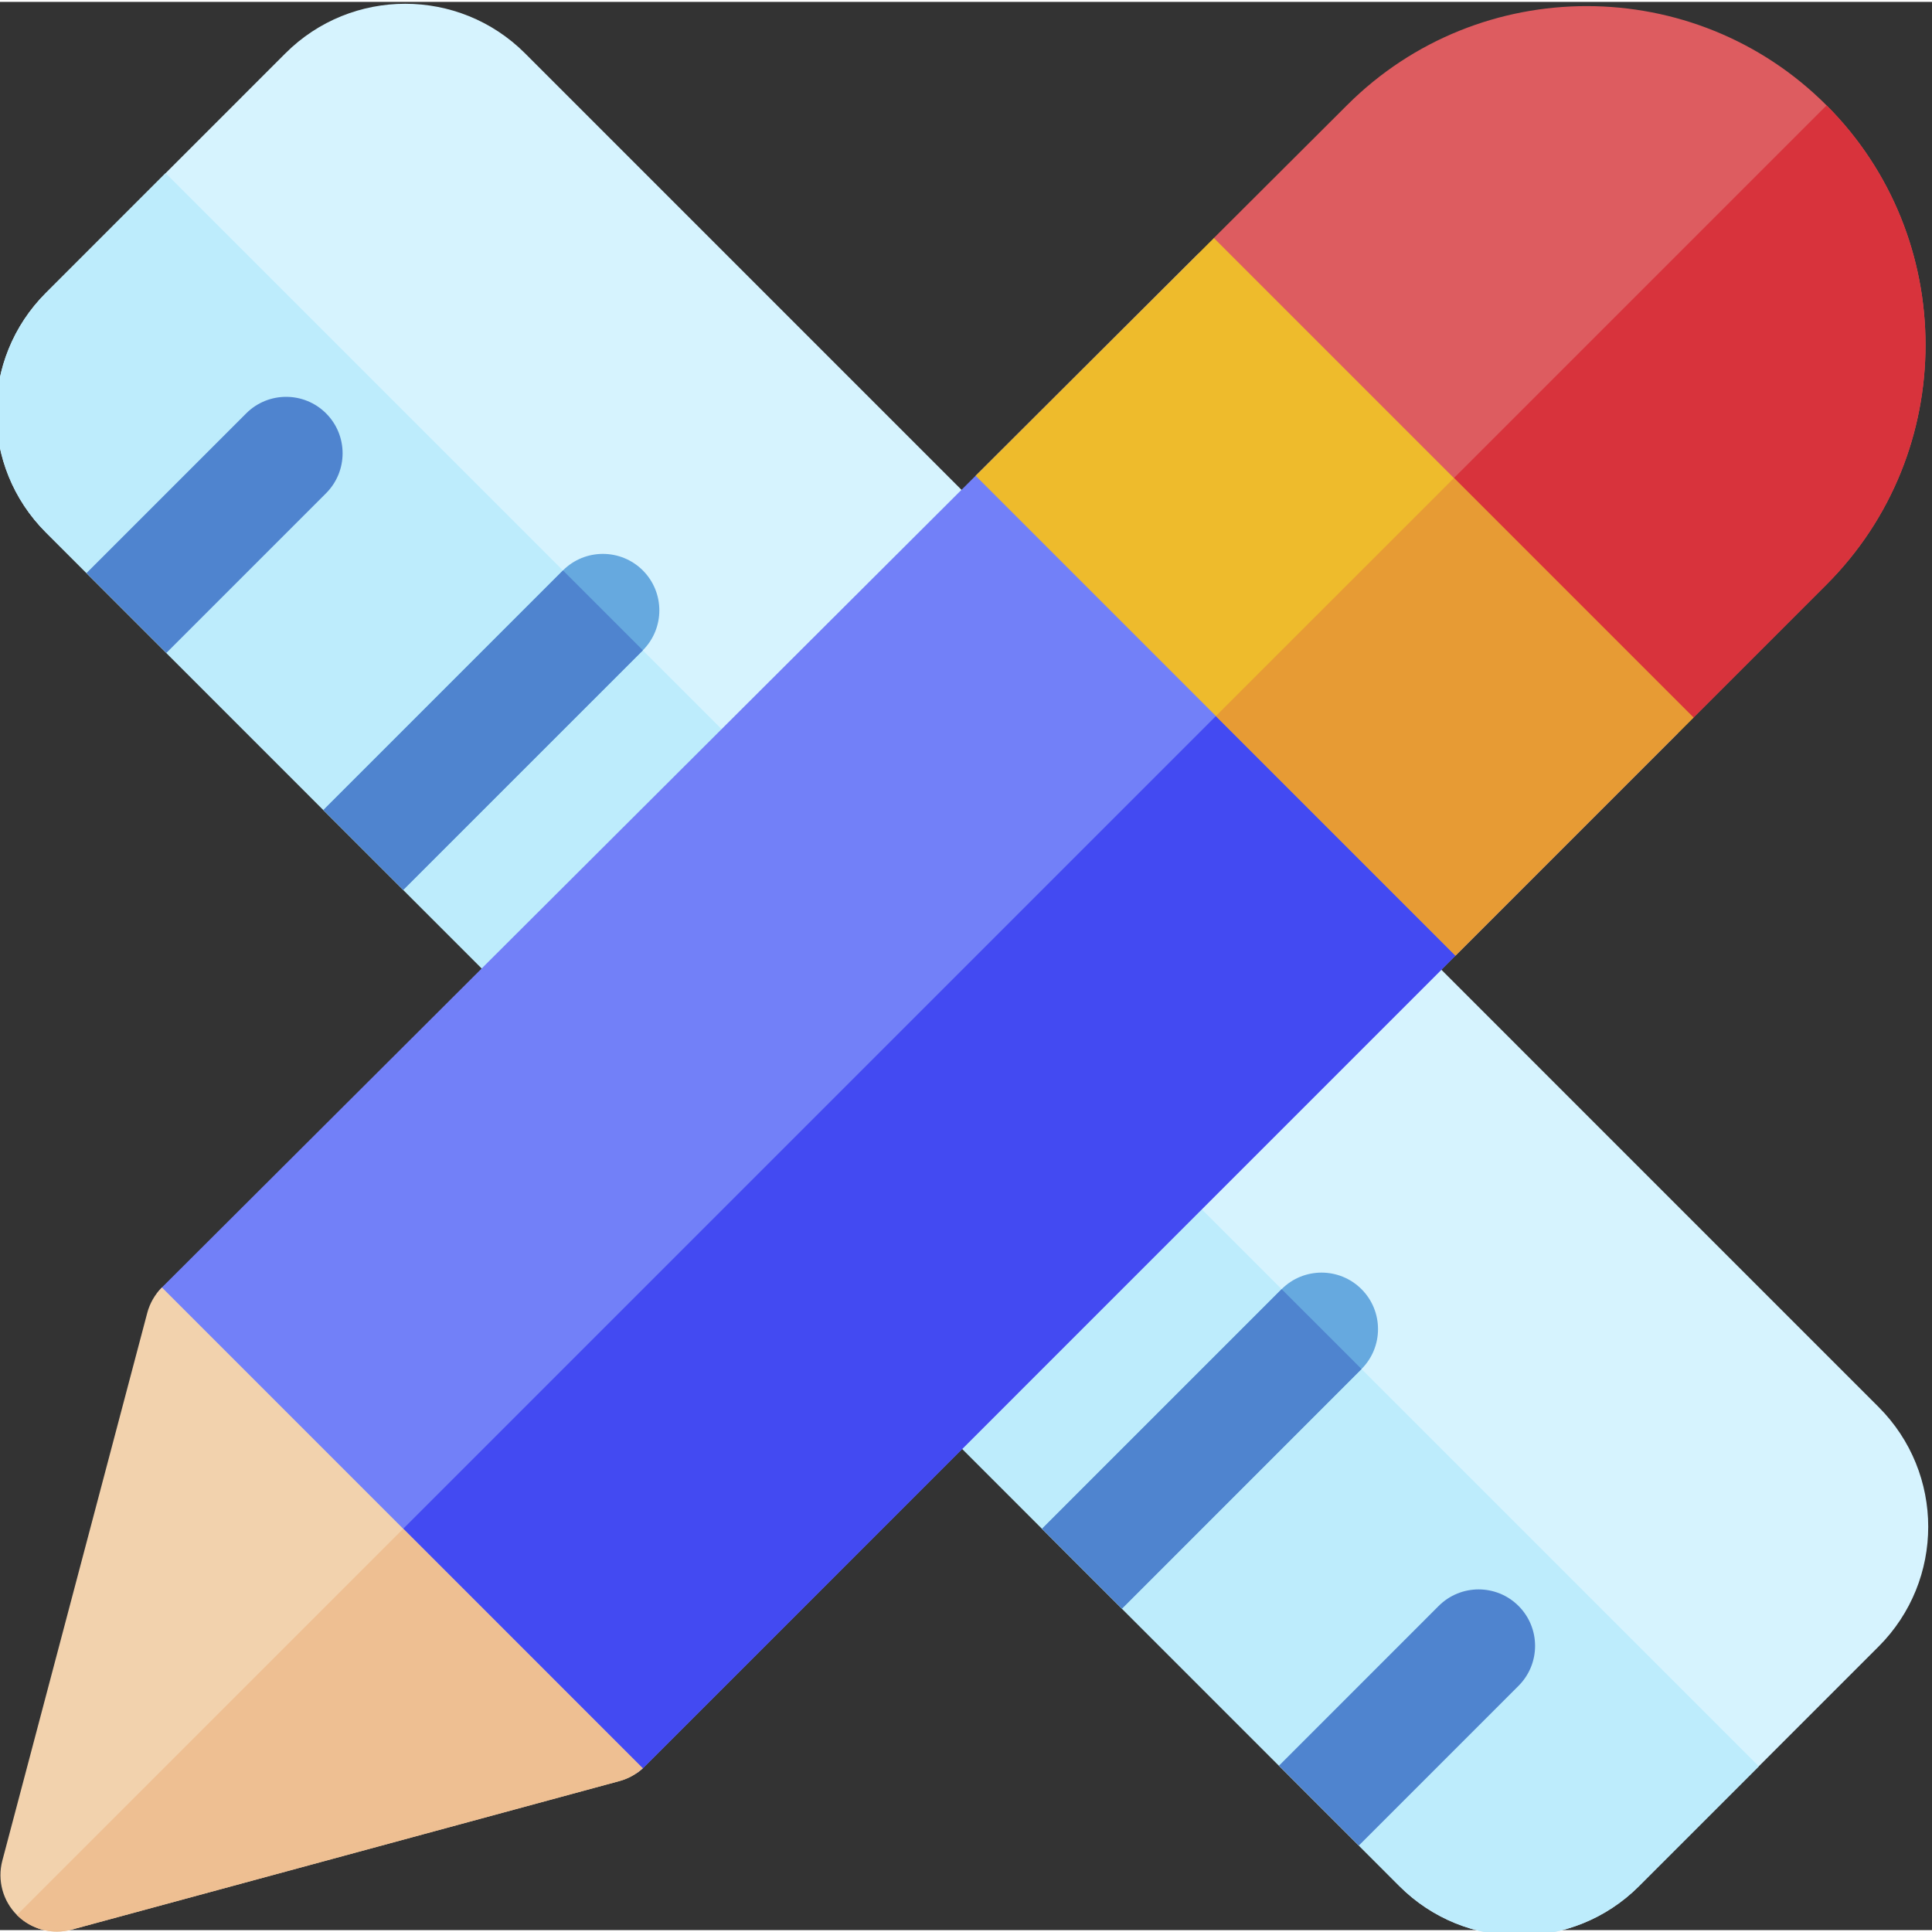 <svg height="118.98pt" viewBox="1 0 512 511" width="118.98pt" xmlns="http://www.w3.org/2000/svg"><rect x="1" y="0" width="512" height="511" fill="#333333" stroke="none"/><path d="m498.84 372.367-358.707-358.742c-17.5-17.5-45.98-17.5-63.488 0l-63.484 63.492c-17.543 17.543-17.551 45.941 0 63.492 11.609 11.613 351.137 351.168 358.707 358.738 17.48 17.484 45.938 17.531 63.488 0l63.484-63.488c17.543-17.547 17.547-45.945 0-63.492zm0 0" fill="#d6f3fe"/><path d="m44.887 45.379-31.727 31.738c-17.539 17.539-17.551 45.938 0 63.488 3.277 3.277 32.758 32.766 73.535 73.547l21.172 21.168v.012c52.305 52.305 117.016 117.023 169.293 169.293v.008c2.34 2.34 4.648 4.648 6.938 6.941 2.391 2.379 4.742 4.738 7.059 7.059l7.172 7.168c41.566 41.578 71.355 71.367 73.535 73.547 17.48 17.48 45.941 17.531 63.488 0l31.758-31.746zm0 0" fill="#bdecfc"/><path d="m318.59 66.672-59.039 58.902-215.625 215.098c-.512.512-.98 1.059-1.398 1.629l127.133 127.141c.777-.527 1.516-1.137 2.184-1.805l273.836-273.859zm0 0" fill="#7280f8"/><path d="m382.203 130.293-58.977 58.969-216.871 216.871 63.309 63.309c.098-.07.199-.141.289-.211.238-.168.469-.352.699-.531.23-.188.449-.379.672-.57l.008-.008c.172-.16.34-.32.512-.48l214.871-214.891 58.969-58.977zm0 0" fill="#434af2"/><path d="m40.023 347.438-38.406 145.16c-1.367 5.168.125 10.676 3.914 14.445 2.844 2.82 6.648 4.348 10.551 4.348 1.305 0 2.621-.168 3.914-.52l145.184-39.375c2.293-.625 4.395-1.785 6.148-3.379l-127.418-127.434c-1.871 1.871-3.211 4.199-3.887 6.754zm0 0" fill="#f2d2ad"/><path d="m171.332 468.121-.008.012c-.223.188-.441.379-.672.57-.23.18-.461.359-.699.527-.102.07-.199.141-.301.203-1.359.93-2.867 1.629-4.469 2.059l-145.184 39.379c-1.301.348-2.609.52-3.922.52-3.898 0-7.707-1.52-10.547-4.352-.012-.008-.031-.027-.043-.039l102.367-102.367zm0 0" fill="#eebf92"/><path d="m87.41 130.211-42.328 42.324-21.16-21.16 42.328-42.332c5.844-5.836 15.312-5.836 21.16 0 5.844 5.844 5.844 15.324 0 21.168zm0 0" fill="#4f84cf"/><path d="m171.355 171.836-63.488 63.492-21.168-21.172 63.488-63.492c5.844-5.836 15.32-5.836 21.168 0 5.836 5.848 5.836 15.324 0 21.172zm0 0" fill="#66a9df"/><path d="m361.812 362.309-63.484 63.492-21.172-21.168 63.488-63.492c5.844-5.848 15.32-5.848 21.168 0 5.836 5.844 5.836 15.324 0 21.168zm0 0" fill="#66a9df"/><g fill="#4f84cf"><path d="m86.711 214.152 63.488-63.48 21.172 21.172-63.492 63.48zm0 0"/><path d="m361.816 362.305-63.488 63.5-7.172-7.172-13.996-14v-.008l63.484-63.488zm0 0"/><path d="m403.434 446.254-42.328 42.332-21.16-21.164 42.316-42.328c5.848-5.848 15.324-5.848 21.172 0 5.836 5.844 5.836 15.312 0 21.16zm0 0"/></g><path d="m485.016 27.379c-34.977-34.98-91.93-35.02-126.957-.082l-35.477 35.387 127.09 127.098 35.344-35.348c35.027-35.027 35.027-92.023 0-127.055zm0 0" fill="#dd5c60"/><path d="m485.02 154.434-35.348 35.348-63.477-63.488 98.863-98.863h.012c34.969 35.027 34.949 91.996-.051 127.004zm0 0" fill="#d8333c"/><path d="m322.699 62.582-63.148 62.992 127.164 127.172 63.066-63.074zm0 0" fill="#eebb2c"/><path d="m386.305 126.184-.109.109-3.992 4-58.977 58.969 63.488 63.488 58.969-58.977 3.988-3.992.109-.109zm0 0" fill="#e79b34"/></svg>